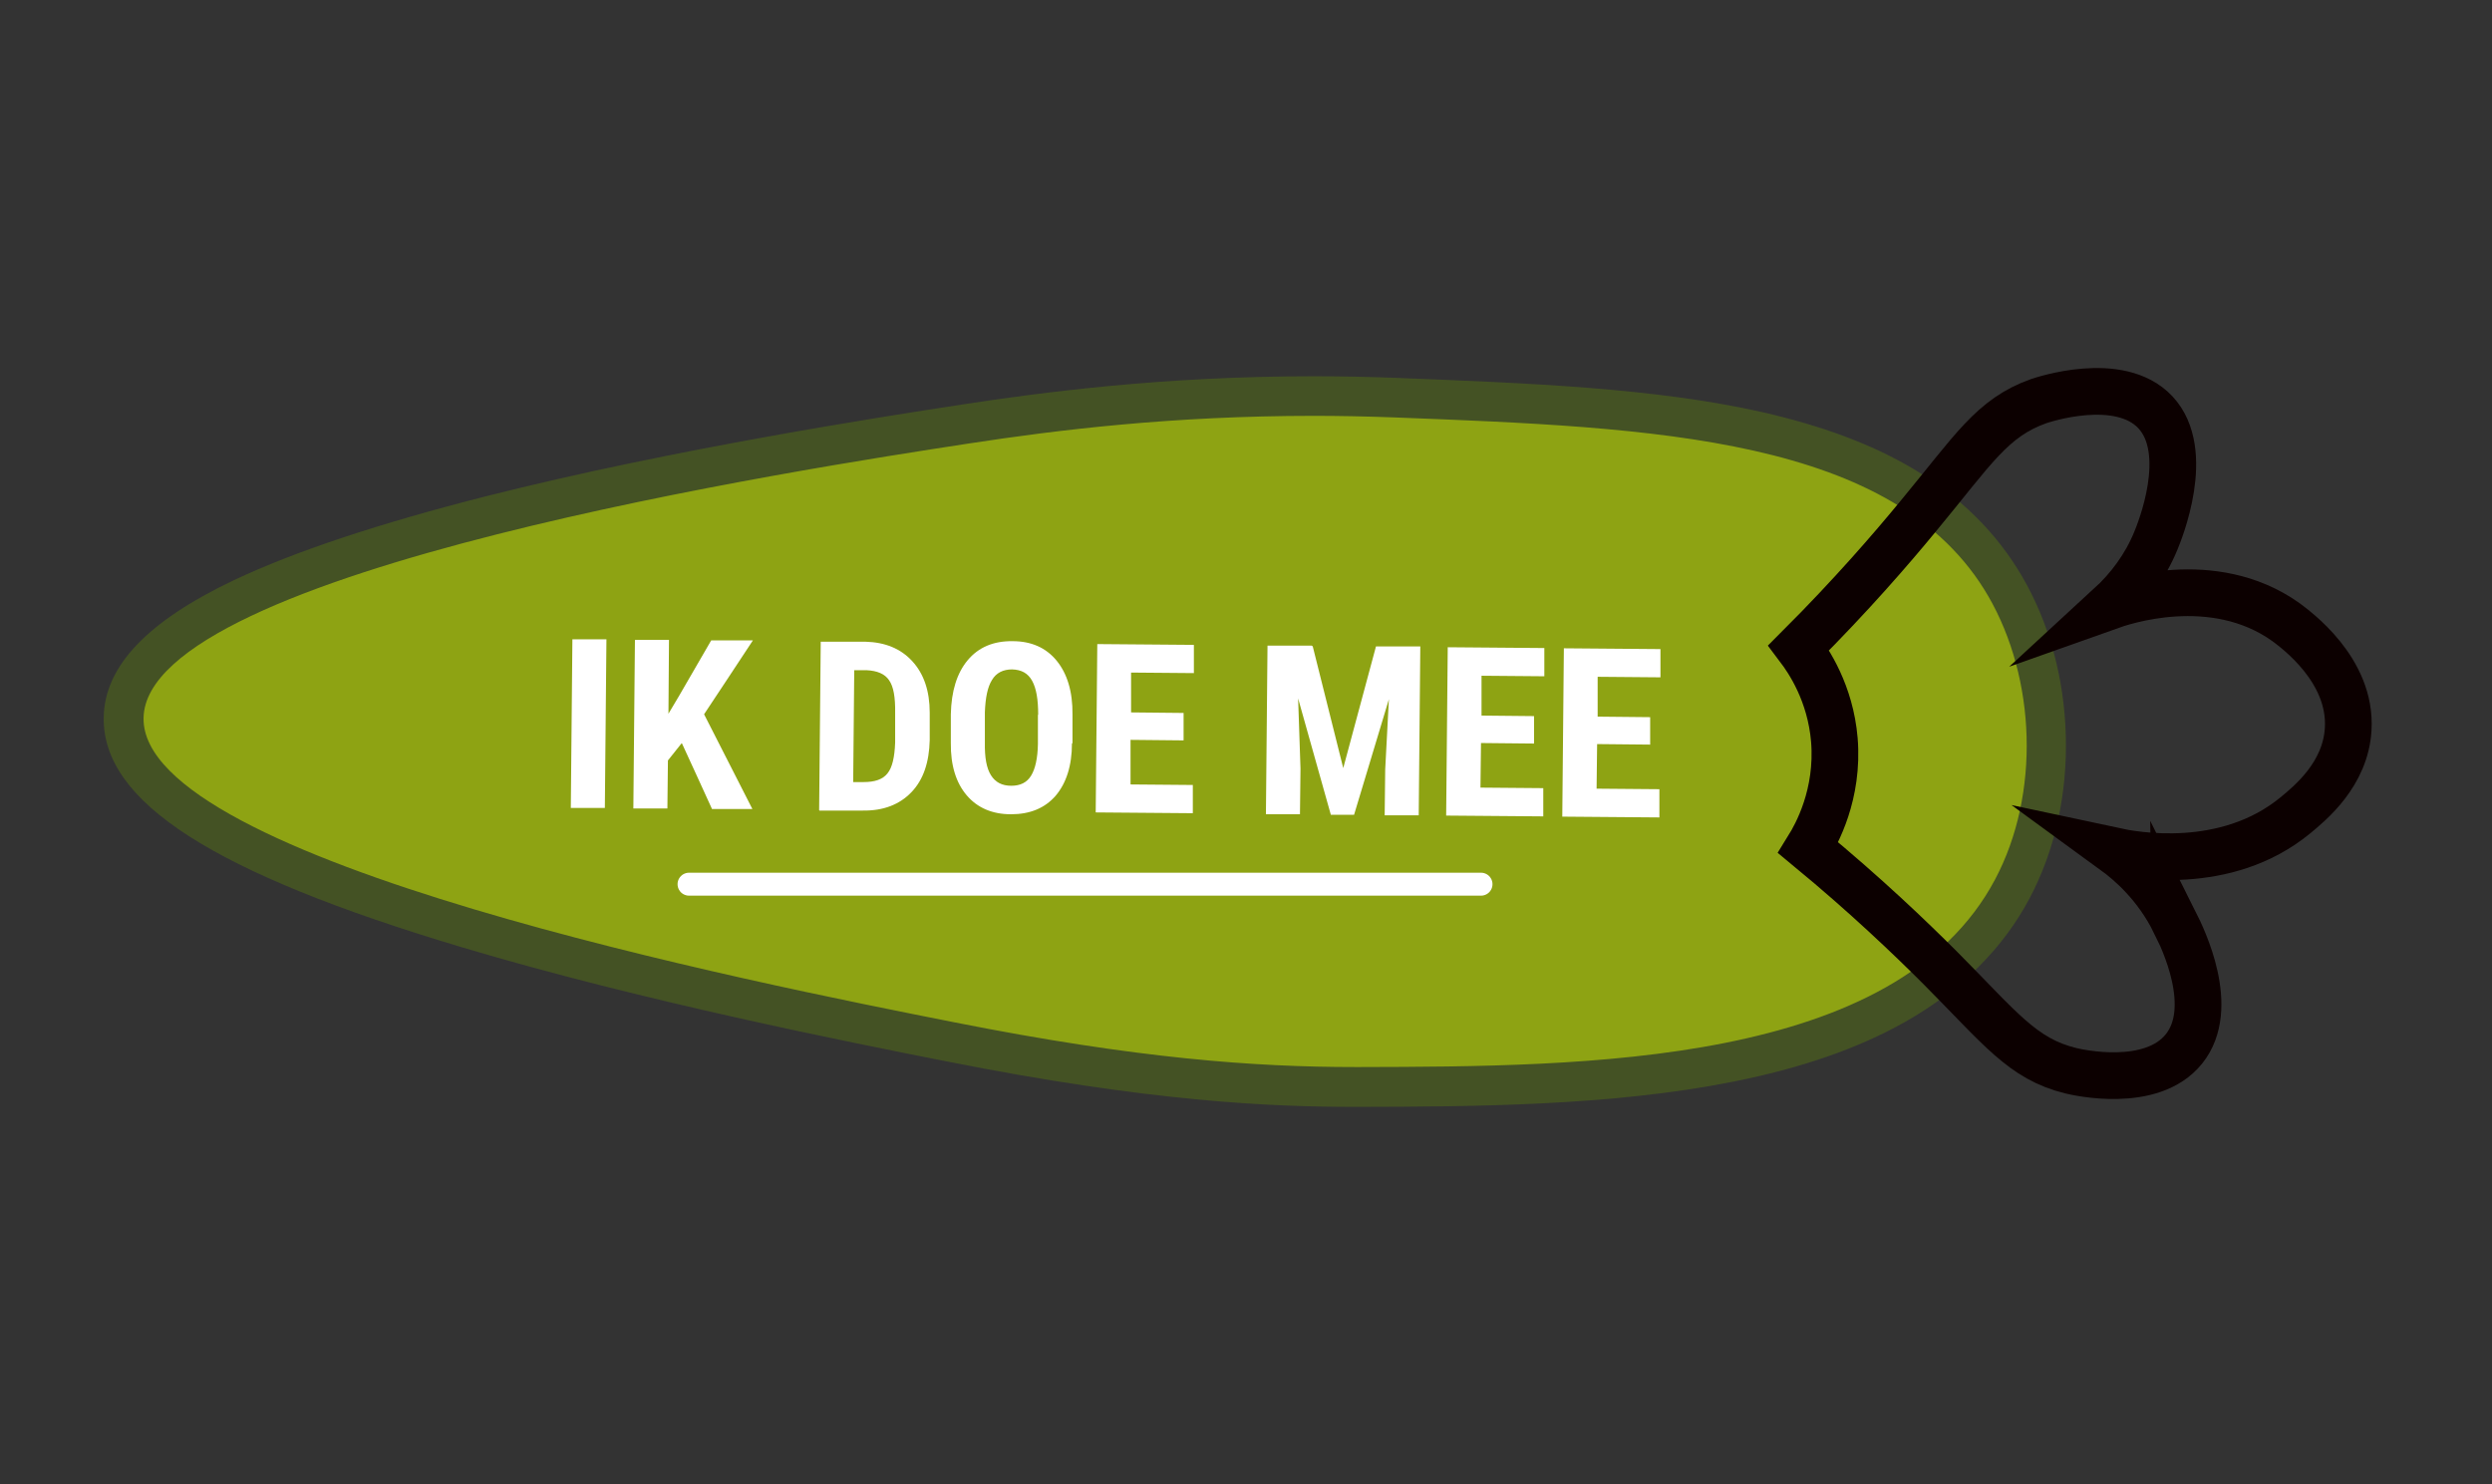 <?xml version="1.0" encoding="UTF-8"?>
<svg id="Layer_1" xmlns="http://www.w3.org/2000/svg" version="1.1" viewBox="0 0 944.3 562.5">
  <rect x="0" y="0" width="944.3" height="562.5" fill="#333333" stroke="none"/>
  <!-- Generator: Adobe Illustrator 29.2.0, SVG Export Plug-In . SVG Version: 2.1.0 Build 108)  -->
  <defs>
    <style>
      .st0 {
        fill: #445224;
      }

      .st1 {
        fill: #8ea313;
      }

      .st2 {
        fill: #fff;
      }

      .st3 {
        stroke: #fff;
        stroke-linecap: round;
        stroke-linejoin: round;
        stroke-width: 8.7px;
      }

      .st3, .st4 {
        fill: none;
      }

      .st4 {
        stroke: #0c0000;
        stroke-miterlimit: 10;
        stroke-width: 17.7px;
      }
    </style>
  </defs>
  <g>
    <g>
      <path class="st1" d="M513.5,412c-31.1,0-76.5-1.9-153-17.1-37.4-7.4-115.4-22.9-183.2-43.1-89.4-26.7-130.8-52.1-130.4-79.8.5-28.4,44.8-52.8,139.6-76.7,70.8-17.9,149.7-30,179.4-34.5,29.7-4.6,75.6-10.6,131.8-10.6s20.7.2,31,.6c99.8,3.8,194,7.5,231.2,71.4,19.9,34.2,21,80.3,2.7,114.7-39.5,74.5-159.5,74.9-247.2,75.1h-2,0Z"/>
      <path class="st0" d="M497.6,157.6c9.9,0,20.2.2,30.8.6,98.5,3.8,189.9,7.3,225,67.7,18.1,31.2,19.8,75,2.6,107.4-37.4,70.6-155.2,70.9-240.6,71.1h-2c-37.9,0-82.4-3.2-151.5-16.9-75.8-15-308.5-61.1-307.5-115.4.9-56.2,251.9-94.7,312.6-104,33.8-5.2,77.5-10.5,130.7-10.5M497.6,142.6v15-15c-56.7,0-103,6.1-133,10.7-29.8,4.6-108.9,16.7-180.1,34.7-40.6,10.3-72.9,21-95.9,31.9-32.8,15.6-49,32.6-49.3,52-.5,32,41.3,58.9,135.7,87.1,68.2,20.4,146.4,35.9,183.9,43.3,77.1,15.3,123,17.2,154.4,17.2h2c42.3-.1,94.9-.3,141.2-9.5,26.1-5.2,47.5-12.6,65.4-22.7,21.2-12,37.1-27.8,47.2-46.9,9.6-18.1,14.3-39.4,13.7-61.6-.6-21.9-6.3-42.8-16.6-60.4-9.7-16.6-23.6-30.3-41.5-40.9-15.6-9.2-34.2-16.1-56.9-21.3-40.9-9.2-88.5-11-139-13-10.4-.4-21-.6-31.3-.6h0Z"/>
    </g>
    <path class="st4" d="M824.2,349.8c-7-14.3-17.2-23-23.1-27.3,7,1.5,42.2,8.3,68.7-13.5,5.7-4.7,19-15.6,20-32.6,1.4-22.6-20.1-38-23.7-40.7-27.6-19.6-62.3-7.5-66.8-5.9,7.5-6.9,13.6-15.1,17.6-24.8,1.4-3.4,13.9-33.8-.2-48.8-13.7-14.5-42.8-4.6-44.1-4.2-17.8,6.3-24.9,18.5-45.7,43.6-10.2,12.4-25.3,29.9-45.3,49.9,3.7,4.9,12,17.1,13.5,34.9,1.7,20.7-6.8,35.9-9.9,40.9,21.8,18,38.5,34,49.9,45.4,22.9,23,31.2,34.6,49.6,39.1,2.4.6,30.6,7.1,42.9-8.3,12.4-15.5-.4-41.8-3.4-47.8Z"/>
  </g>
  <g>
    <path class="st2" d="M229.2,306.2h-12.9c0-.1.6-63.9.6-63.9h12.9c0,.1-.6,63.9-.6,63.9Z"/>
    <path class="st2" d="M258.2,281.8l-5.1,6.4-.2,18.2h-12.9c0-.1.6-63.9.6-63.9h12.9c0,.1-.2,28-.2,28l4.1-6.9,12.1-20.9h15.8c0,.1-18.5,28-18.5,28l18.3,35.9h-15.3c0-.1-11.4-24.9-11.4-24.9h0Z"/>
    <path class="st2" d="M310.4,307l.6-63.8h16.9c7.5.2,13.4,2.6,17.8,7.4,4.4,4.8,6.6,11.3,6.6,19.5v10.4c-.2,8.4-2.4,15-6.9,19.7s-10.6,7.1-18.4,7h-16.5ZM323.7,254l-.4,42.4h3.9c4.3,0,7.3-1,9.1-3.3,1.8-2.2,2.7-6.1,2.9-11.7v-11.1c.1-6-.6-10.1-2.3-12.5-1.6-2.4-4.5-3.6-8.5-3.8h-4.7s0,0,0,0Z"/>
    <path class="st2" d="M406.2,281.7c0,8.6-2.2,15.2-6.2,19.9-4.1,4.7-9.7,7-16.9,7-7.2,0-12.8-2.5-16.8-7.2s-6.1-11.3-6-19.8v-10.9c.2-8.8,2.3-15.6,6.4-20.5s9.8-7.3,17-7.2c7.1,0,12.7,2.5,16.7,7.4,4,4.9,6.1,11.7,6,20.4v10.9c-.1,0-.1,0-.1,0ZM393.4,270.9c0-5.8-.7-10-2.3-12.9s-4.1-4.2-7.6-4.3c-3.4,0-6,1.3-7.6,4-1.7,2.7-2.5,6.8-2.7,12.3v11.4c-.1,5.6.6,9.7,2.3,12.4s4.2,4,7.7,4c3.4,0,5.9-1.2,7.5-3.8s2.5-6.6,2.6-12v-11.1c.1,0,.1,0,.1,0Z"/>
    <path class="st2" d="M448.5,280.6l-20.1-.2v16.9c-.1,0,23.6.2,23.6.2v10.7c-.1,0-36.8-.3-36.8-.3l.6-63.8,36.6.3v10.7c-.1,0-23.8-.2-23.8-.2v15.1c-.1,0,19.9.2,19.9.2v10.4q0,0,0,0Z"/>
    <path class="st2" d="M497.4,244.8l11.6,46.3,12.4-46.1h16.8c0,.1-.6,64-.6,64h-12.9c0-.1.2-17.4.2-17.4l1.4-26.6-13.2,43.8h-8.8c0,0-12.4-44.1-12.4-44.1l.9,26.6-.2,17.3h-12.9c0-.1.6-63.9.6-63.9h16.8c0,.1,0,.2,0,.2Z"/>
    <path class="st2" d="M581.3,281.8l-20.1-.2-.2,16.9,23.8.2v10.7c0,0-36.8-.3-36.8-.3l.6-63.8,36.6.3v10.7c0,0-23.8-.2-23.8-.2v15.1c-.1,0,19.9.2,19.9.2v10.4c0,0,0,0,0,0Z"/>
    <path class="st2" d="M625.3,282.2l-20.1-.2-.2,16.9,23.8.2v10.7c0,0-36.8-.3-36.8-.3l.6-63.8,36.6.3v10.7c0,0-23.8-.2-23.8-.2v15.1c-.1,0,19.9.2,19.9.2v10.4c0,0,0,0,0,0Z"/>
  </g>
  <line class="st3" x1="261.1" y1="335.1" x2="561.2" y2="335.1"/>
</svg>